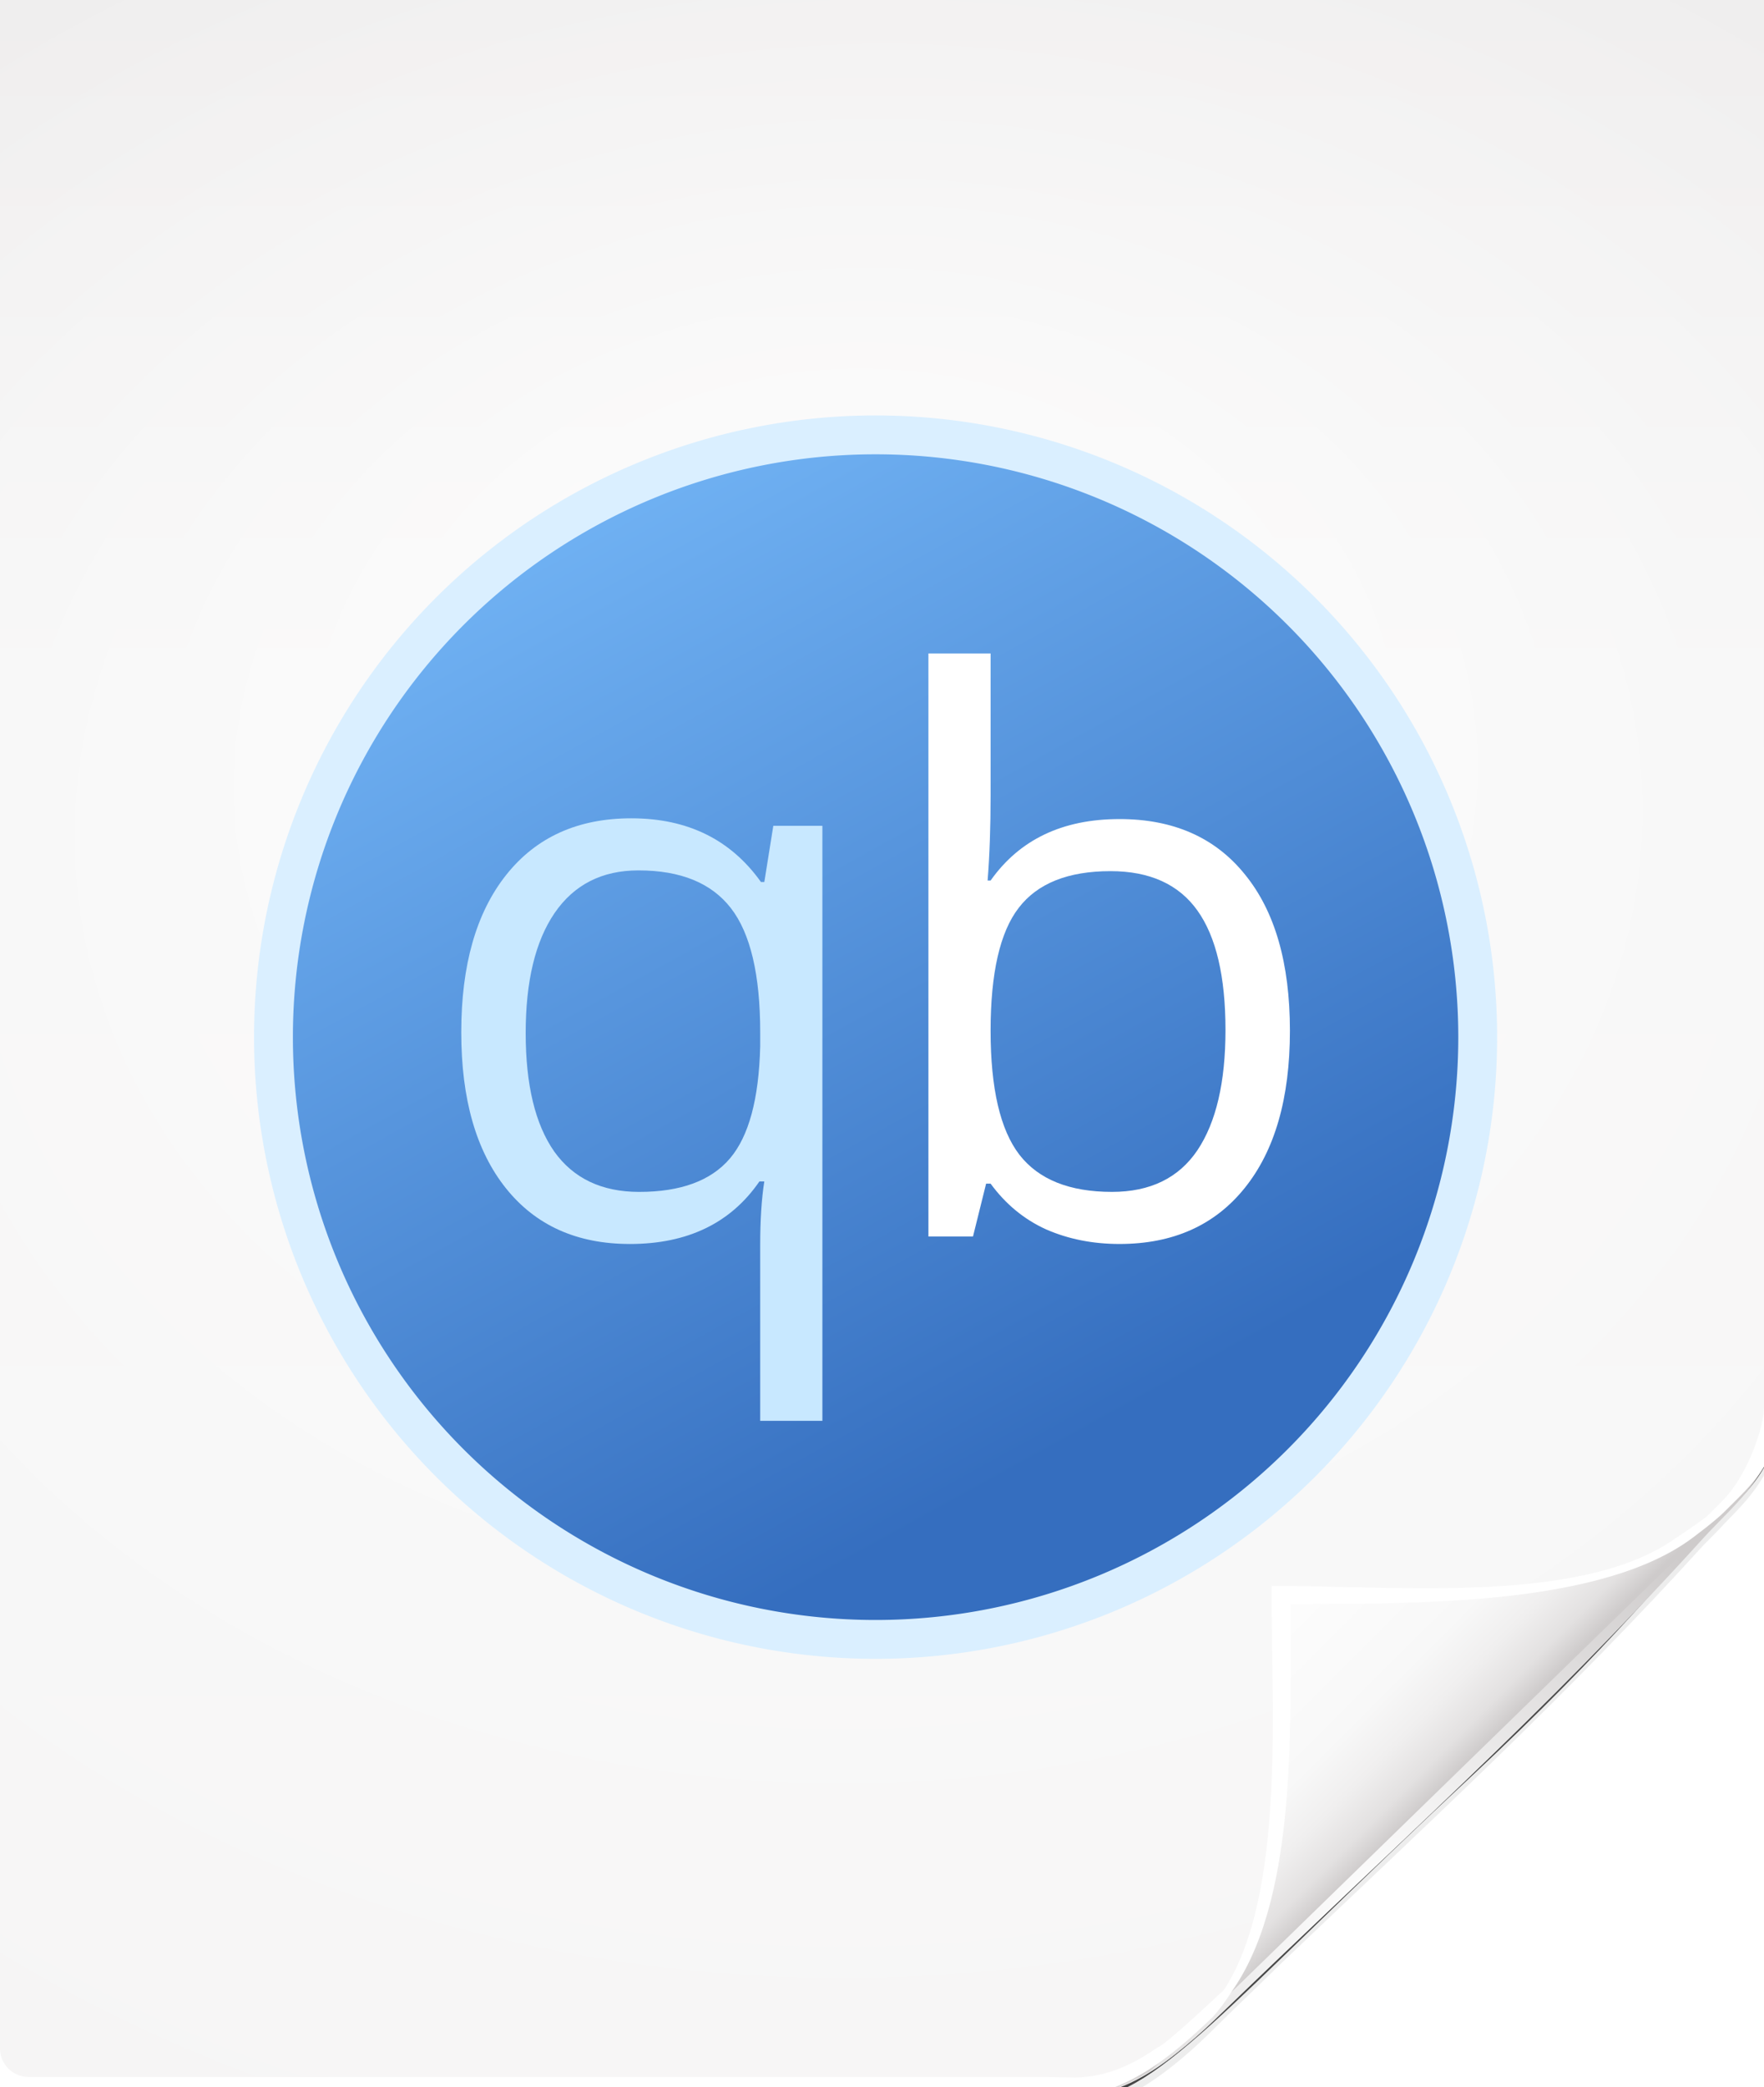 <?xml version="1.0" encoding="UTF-8" standalone="no"?>
<svg
   height="110.001"
   width="93"
   version="1"
   id="svg97"
   sodipodi:docname="fileicon.svg"
   inkscape:version="1.1 (c4e8f9ed74, 2021-05-24)"
   xmlns:inkscape="http://www.inkscape.org/namespaces/inkscape"
   xmlns:sodipodi="http://sodipodi.sourceforge.net/DTD/sodipodi-0.dtd"
   xmlns="http://www.w3.org/2000/svg"
   xmlns:svg="http://www.w3.org/2000/svg">
  <sodipodi:namedview
     id="namedview99"
     pagecolor="#ffffff"
     bordercolor="#666666"
     borderopacity="1.0"
     inkscape:pageshadow="2"
     inkscape:pageopacity="0.0"
     inkscape:pagecheckerboard="0"
     showgrid="false"
     inkscape:zoom="4.9181371"
     inkscape:cx="45.647365"
     inkscape:cy="9.963122"
     inkscape:window-width="1366"
     inkscape:window-height="705"
     inkscape:window-x="0"
     inkscape:window-y="0"
     inkscape:window-maximized="1"
     inkscape:current-layer="svg97" />
  <defs
     id="defs67">
    <linearGradient
       id="a"
       y2="102.34"
       gradientUnits="userSpaceOnUse"
       x2="95.46"
       gradientTransform="translate(-.896 -.987) scale(1.012)"
       y1="93.621"
       x1="86.738">
      <stop
         stop-color="#fcfcfc"
         offset="0"
         id="stop2" />
      <stop
         stop-color="#f8f8f8"
         offset=".523"
         id="stop4" />
      <stop
         stop-color="#f0efef"
         offset=".775"
         id="stop6" />
      <stop
         stop-color="#e3e1e1"
         offset=".901"
         id="stop8" />
      <stop
         stop-color="#cecbcb"
         offset="1"
         id="stop10" />
    </linearGradient>
    <radialGradient
       id="k"
       gradientUnits="userSpaceOnUse"
       cy="110.25"
       cx="90.75"
       gradientTransform="matrix(1.307,0,0,1.307,-27.836,-33.818)"
       r="18.75">
      <stop
         stop-color="#fff"
         offset="0"
         id="stop13" />
      <stop
         stop-color="#fff"
         stop-opacity="0"
         offset="1"
         id="stop15" />
    </radialGradient>
    <clipPath
       id="j">
      <path
         d="M112 82.503c0 4.465-2.797 6.41-5.28 8.094-5.108 3.465-14.939 3.325-20.72 3.406-.08 5.781.166 15.505-3.299 20.613-1.684 2.482-5.29 5.387-8.2 5.387 2.317 0 4.742-1.335 7.583-4.085 9.142-8.849 17.367-16.135 25.673-25.298 1.92-2.116 4.24-3.64 4.24-8.117z"
         fill="url(#a)"
         id="path18" />
    </clipPath>
    <filter
       id="l"
       color-interpolation-filters="sRGB"
       x="-0.032"
       y="-0.034"
       width="1.065"
       height="1.067">
      <feGaussianBlur
         stdDeviation=".43"
         id="feGaussianBlur21" />
    </filter>
    <linearGradient
       id="i"
       y2="102.07"
       gradientUnits="userSpaceOnUse"
       x2="95.182"
       gradientTransform="matrix(1.012,0,0,1.012,-18.896,-9.987)"
       y1="93.621"
       x1="86.738">
      <stop
         stop-color="#fcfcfc"
         offset="0"
         id="stop24" />
      <stop
         stop-color="#f8f8f8"
         offset=".523"
         id="stop26" />
      <stop
         stop-color="#f0efef"
         offset=".723"
         id="stop28" />
      <stop
         stop-color="#e3e1e1"
         offset=".89"
         id="stop30" />
      <stop
         stop-color="#cecbcb"
         offset="1"
         id="stop32" />
    </linearGradient>
    <clipPath
       id="e">
      <path
         d="M17 8v112h57.5c1.675 0 3.914-.565 7-3.6 8.87-8.725 20.24-19.852 27.499-27.176 2.44-2.463 3-4.471 3-6.724V8z"
         fill="#fff"
         id="path35" />
    </clipPath>
    <filter
       id="h"
       width="1.186"
       y="-0.115"
       x="-0.093"
       height="1.231"
       color-interpolation-filters="sRGB">
      <feGaussianBlur
         stdDeviation="2.386"
         id="feGaussianBlur38" />
    </filter>
    <radialGradient
       id="g"
       fx="63.793"
       fy="47.275"
       gradientUnits="userSpaceOnUse"
       cy="64.004"
       cx="64"
       gradientTransform="matrix(1.684,-0.084,0.069,1.376,-66.197,-27.663)"
       r="47.5">
      <stop
         stop-color="#fff"
         offset="0"
         id="stop41" />
      <stop
         stop-color="#fff"
         stop-opacity="0"
         offset="1"
         id="stop43" />
    </radialGradient>
    <filter
       id="f"
       width="1.956"
       y="-0.511"
       x="-0.478"
       height="2.022"
       color-interpolation-filters="sRGB">
      <feGaussianBlur
         stdDeviation="10.141"
         id="feGaussianBlur46" />
    </filter>
    <linearGradient
       id="d"
       y2="116.4"
       gradientUnits="userSpaceOnUse"
       x2="72"
       x1="72"
       gradientTransform="translate(-18,-9)">
      <stop
         stop-color="#eeecec"
         offset="0"
         id="stop49" />
      <stop
         stop-color="#f4f4f4"
         offset=".4"
         id="stop51" />
      <stop
         stop-color="#f6f5f5"
         offset="1"
         id="stop53" />
    </linearGradient>
    <filter
       id="c"
       color-interpolation-filters="sRGB"
       x="-0.026"
       y="-0.022"
       width="1.052"
       height="1.044">
      <feGaussianBlur
         stdDeviation="1.036"
         id="feGaussianBlur56" />
    </filter>
    <filter
       id="b"
       color-interpolation-filters="sRGB"
       x="-0.038"
       y="-0.032"
       width="1.076"
       height="1.064">
      <feGaussianBlur
         stdDeviation="1.501"
         id="feGaussianBlur59" />
    </filter>
    <linearGradient
       id="m"
       y2="786.48"
       gradientUnits="userSpaceOnUse"
       x2="782.06"
       x1="348.28">
      <stop
         stop-color="#72B4F5"
         offset="0"
         id="stop62" />
      <stop
         stop-color="#356EBF"
         offset="1"
         id="stop64" />
    </linearGradient>
  </defs>
  <g
     id="g115"
     transform="translate(-0.002,-0.499)">
    <path
       d="m -1,-0.5 v 112 h 58.188 c 2.116,0 4.529,-1.772 7,-4.25 0.712,-0.714 1.44,-1.394 2.156,-2.094 0.416,-0.406 0.832,-0.814 1.25,-1.219 7.774,-7.41 14.983,-14.023 22.22,-22 0.42,-0.42 0.811,-0.81 1.155,-1.187 1.465,-1.498 2.762,-2.838 2.994,-5.863 l 0.04,-0.732 V -0.5 Z"
       opacity="0.262"
       filter="url(#b)"
       id="path69" />
    <path
       d="m -1,-1 v 112.2 h 57.746 c 4.168,0 7.729,-4.856 20.854,-17.1 C 85.086,87.116 88.04,83.211 90.75,80.5 92.49,78.757 94,77.463 94,73.3 V -1 Z"
       fill-opacity="0.701"
       filter="url(#c)"
       id="path71" />
    <path
       d="m -1,-1 v 112 h 57.5 c 1.675,0 3.914,-0.565 7,-3.6 8.87,-8.725 20.24,-19.852 27.499,-27.176 2.44,-2.463 3,-4.471 3,-6.724 V -1 Z"
       fill="#ffffff"
       id="path73" />
    <path
       d="M 0.5,0 C 0.16,0 0,0.235 0,0.5 v 107.97 c 0,0.822 0.68,1.5 1.5,1.5 h 53.688 c 0.053,0 0.81,0.023 1.5,0.031 1.778,-0.04 3.132,-0.753 4.356,-1.593 1.052,-0.291 20.65,-19.62 29.771,-28.809 1.362,-1.373 2.186,-3.948 2.186,-4.896 V 0.5 c 0,-0.322 -0.16,-0.5 -0.5,-0.5 z"
       fill="url(#d)"
       id="path75"
       style="fill:url(#d)" />
    <path
       d="m 114.4,82.503 c 0,4.465 -4.997,6.61 -7.48,8.294 -5.108,3.465 -14.739,3.525 -20.52,3.606 -0.08,5.781 -0.034,15.305 -3.499,20.413 -1.684,2.482 -5.79,8.687 -8.7,8.687 -2.092,1.534 3.488,8.21 6.734,5.32 9.502,-8.461 35.132,-30.023 43.351,-39.263 2.04,-2.294 -4.905,-9.845 -9.885,-7.057 z"
       clip-path="url(#e)"
       transform="translate(-18,-9)"
       opacity="0.277"
       filter="url(#f)"
       id="path77" />
    <path
       d="M 0.5,0 C 0.16,0 0,0.235 0,0.5 v 107.97 c 0,0.822 0.68,1.5 1.5,1.5 l 54.5,0.031 c 0.053,0 3.274,-0.008 3.963,0 6.542,-4.503 22.638,-21.953 31.584,-30.955 1.476,-1.656 0.457,-0.37 1.453,-1.607 V 0.5 C 93,0.177 92.84,0 92.5,0 Z"
       opacity="0.847"
       fill="url(#g)"
       id="path79"
       style="fill:url(#g)" />
    <path
       d="m 113.9,82.503 c 0,4.465 -4.497,6.61 -6.98,8.294 -5.108,3.465 -14.739,3.525 -20.52,3.606 -0.08,5.781 0.766,15.305 -2.699,20.413 -1.684,2.482 -5.79,7.987 -8.7,7.987 -2.092,1.534 3.488,11.21 6.734,8.32 9.502,-8.461 46,-30.201 54.218,-39.442 2.04,-2.294 -17.072,-11.966 -22.053,-9.179 z"
       clip-path="url(#e)"
       transform="translate(-18,-9)"
       opacity="0.401"
       filter="url(#h)"
       id="path81" />
    <path
       d="m 94,73.503 c 0,4.465 -2.797,6.41 -5.28,8.094 -5.108,3.465 -14.939,3.325 -20.72,3.406 -0.08,5.781 0.166,15.505 -3.299,20.613 -1.684,2.482 -5.29,5.387 -8.2,5.387 2.317,0 4.742,-1.335 7.583,-4.085 9.142,-8.849 17.367,-16.135 25.673,-25.298 1.92,-2.116 4.24,-3.64 4.24,-8.117 z"
       fill="url(#i)"
       id="path83"
       style="fill:url(#i)" />
    <path
       d="m 94.02,74.212 c -0.316,3.9 -3.523,5.903 -5.85,7.481 -5.11,3.466 -15.339,2.326 -21.12,2.407 -0.081,5.781 0.853,16.316 -2.612,21.425 -1.474,2.172 -4.1,4.66 -6.763,5.25 1.98,-0.362 3.885,-1.661 6.269,-3.969 0.339,-0.388 0.574,-0.679 1.106,-1.5 3.465,-5.108 2.924,-14.466 3.005,-20.247 5.78,-0.08 15.718,0.212 20.827,-3.253 0.465,-0.315 1.594,-1.187 2.006,-1.6 1.536,-1.536 2.902,-2.613 3.131,-5.994 z M 57.675,110.78 c -0.158,0.035 -0.313,0.041 -0.469,0.063 0.157,-0.017 0.31,-0.034 0.469,-0.063 z"
       fill="#ffffff"
       id="path85" />
    <path
       d="M 117.31,81.861 72.639,125.35"
       clip-path="url(#j)"
       transform="translate(-18,-9)"
       fill="none"
       stroke="url(#k)"
       stroke-width="1.2"
       filter="url(#l)"
       id="path87"
       style="stroke:url(#k)" />
    <g
       transform="matrix(0.064,0,0,0.064,13.396,22.396)"
       id="g95">
      <path
         id="circle89"
         style="fill:url(#m);stroke:#daefff;stroke-width:32"
         d="M 1008,512 A 496,496 0 0 1 512,1008 496,496 0 0 1 16,512 496,496 0 0 1 512,16 496,496 0 0 1 1008,512 Z" />
      <path
         d="m 712.9,332.4 q 66.657,0 103.38,45.671 37.03,45.364 37.03,128.68 0,83.32 -37.34,129.61 -37.03,45.98 -103.07,45.98 -33.02,0 -60.484,-12.035 -27.156,-12.344 -45.672,-37.649 h -3.703 l -10.8,43.512 h -36.72 v -480.16 h 51.227 v 116.65 q 0,39.191 -2.469,70.359 h 2.47 q 35.796,-50.61 106.16,-50.61 z m -7.406,42.894 q -52.46,0 -75.605,30.242 -23.145,29.934 -23.145,101.22 0,71.285 23.762,102.14 23.761,30.55 76.222,30.55 47.215,0 70.36,-34.254 23.144,-34.562 23.144,-99.058 0,-66.04 -23.144,-98.442 -23.145,-32.402 -71.594,-32.402 z"
         fill="#ffffff"
         id="path91" />
      <path
         d="m 317.27,639.45 q 51.227,0 74.68,-27.466 23.453,-27.464 24.996,-92.578 v -11.418 q 0,-70.976 -24.07,-102.14 -24.07,-31.168 -76.223,-31.168 -45.055,0 -69.125,35.18 -23.762,34.87 -23.762,98.75 0,63.879 23.454,97.515 23.761,33.328 70.05,33.328 z m -7.715,42.894 q -65.421,0 -102.14,-45.98 -36.723,-45.981 -36.723,-128.38 0,-83.011 37.032,-129.61 37.03,-46.598 103.07,-46.598 69.433,0 106.77,52.461 h 2.778 l 7.406,-46.289 h 40.426 v 490.06 h -51.24 v -144.73 q 0,-30.86 3.395,-52.461 h -4.012 q -35.488,51.535 -106.77,51.535 z"
         fill="#c8e8ff"
         id="path93" />
    </g>
  </g>
</svg>

